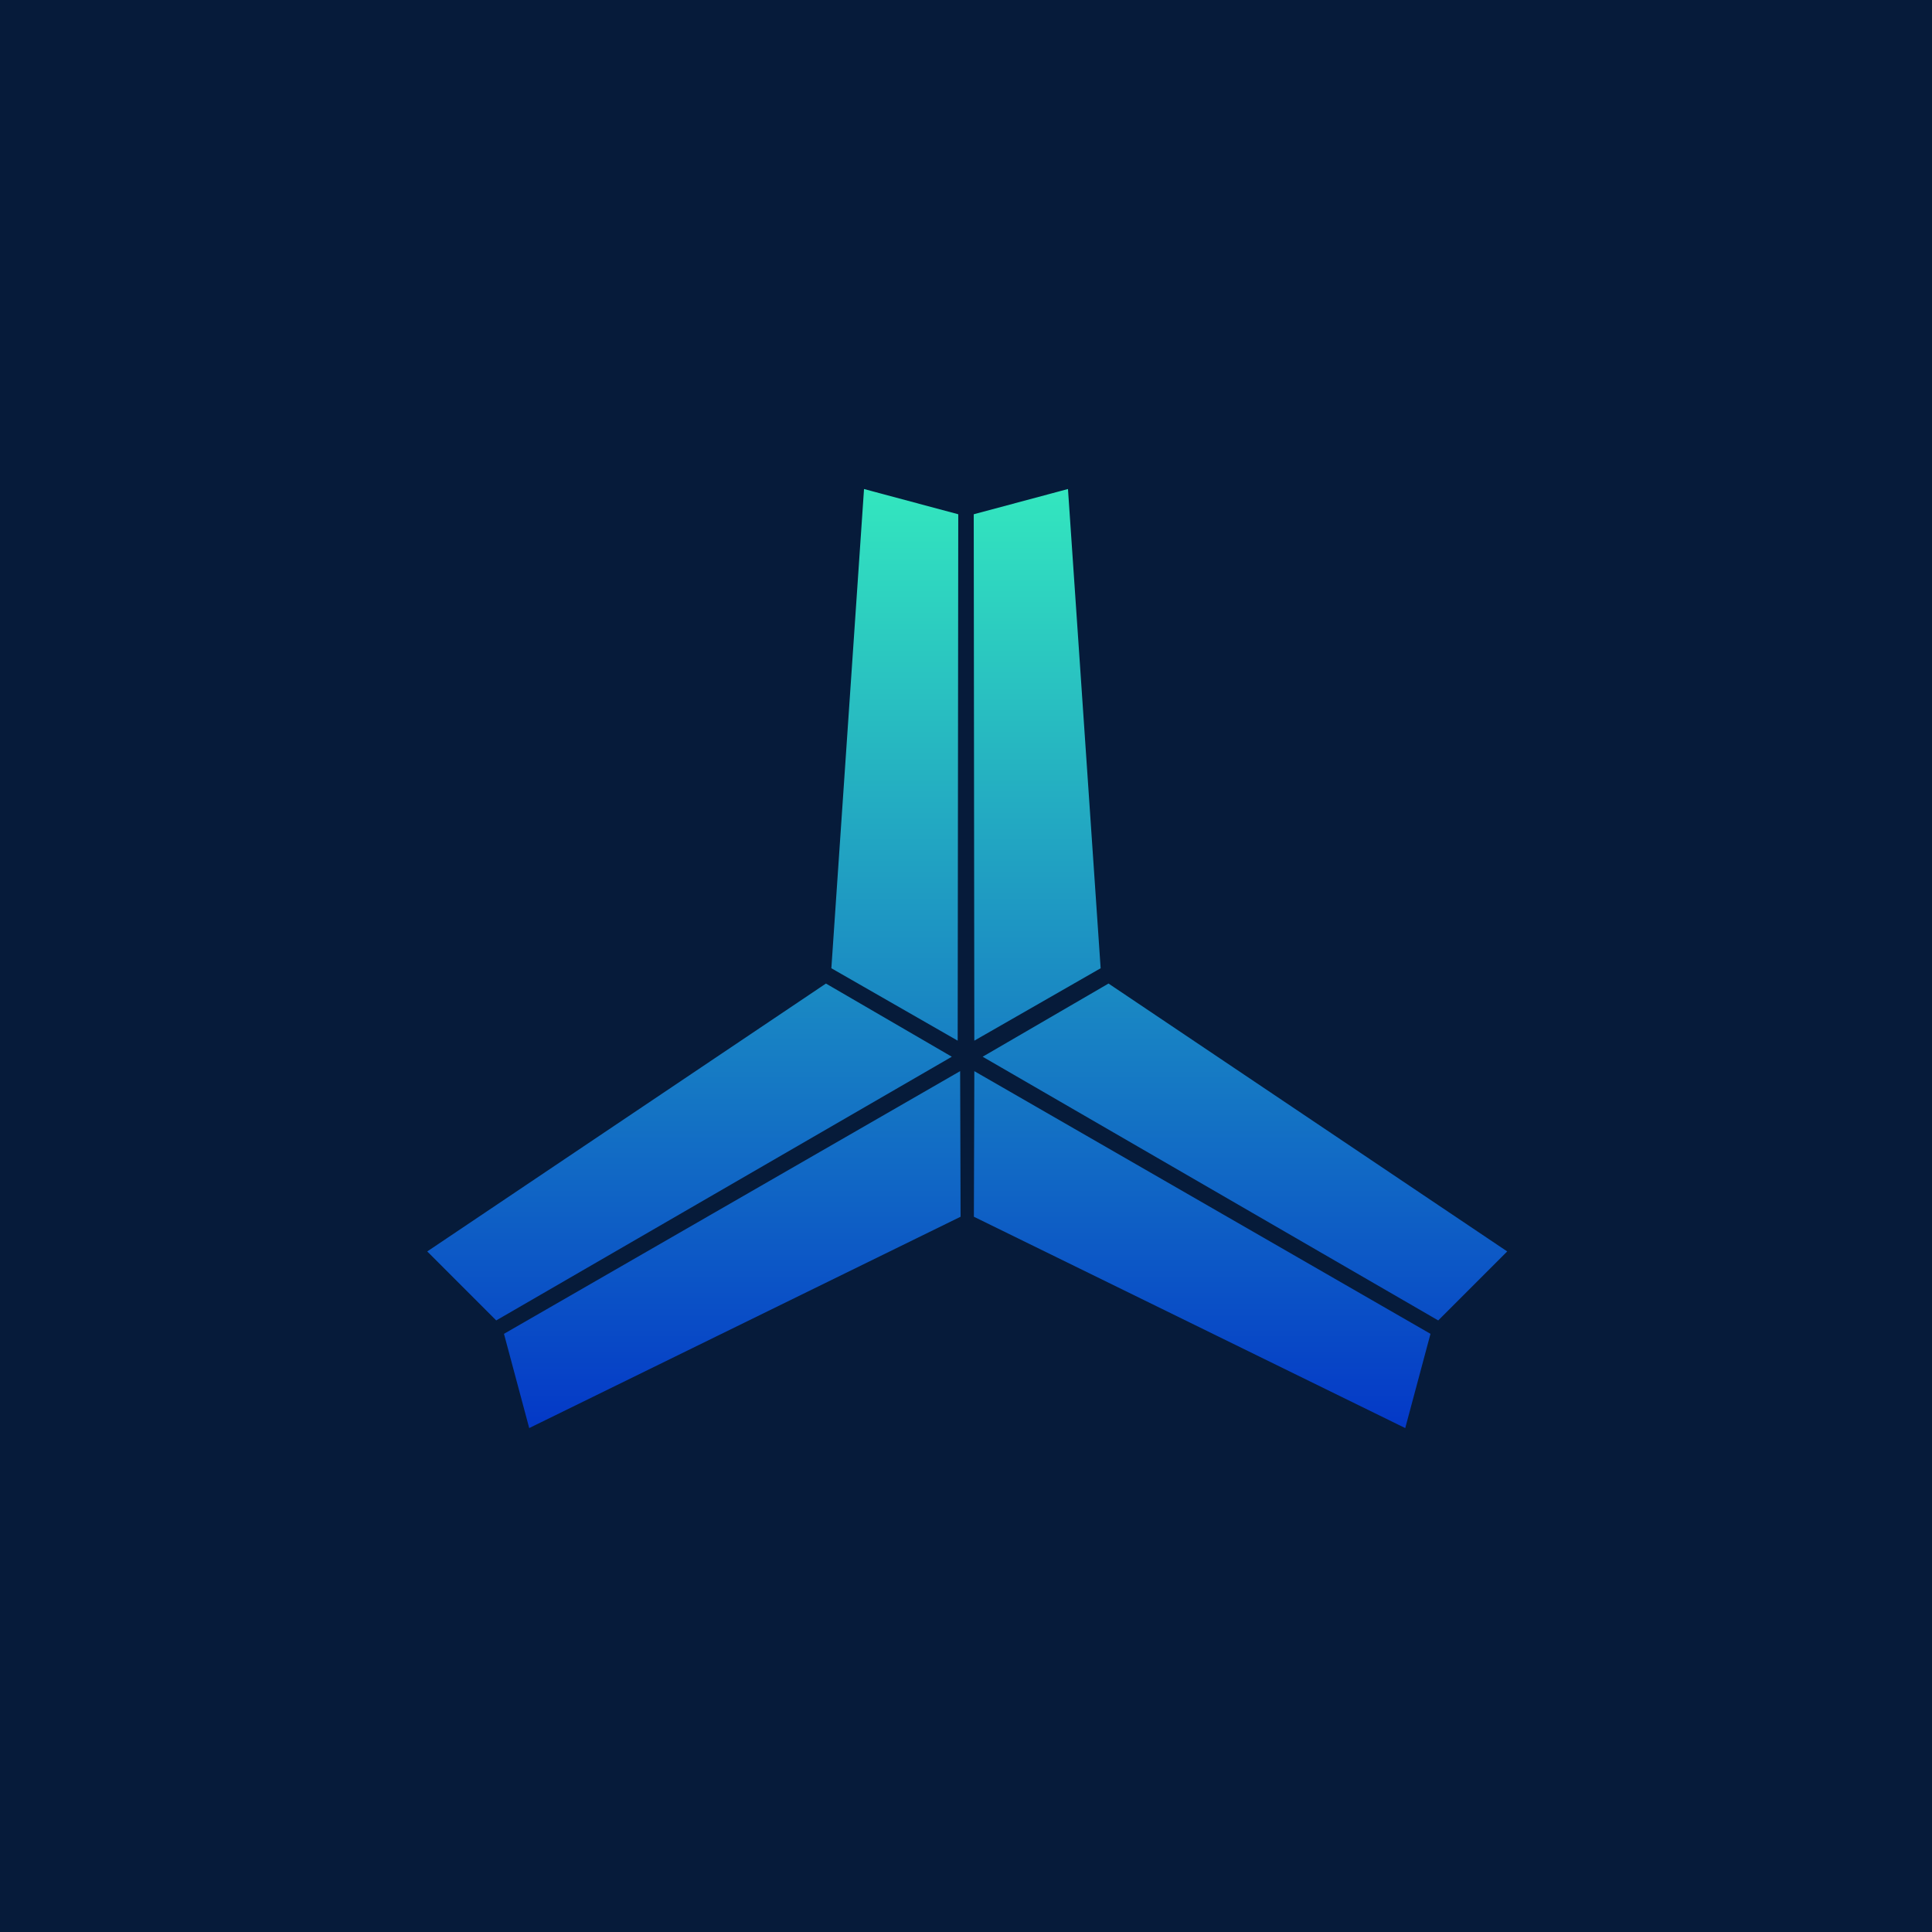 <svg width="512" height="512" viewBox="0 0 512 512" fill="none" xmlns="http://www.w3.org/2000/svg">
<rect width="512" height="512" fill="#061B3A"/>
<path d="M251.244 280.043L131.588 349.301L114.008 331.722L218.902 261.239L251.244 280.043Z" fill="url(#paint0_linear_1905_9970)"/>
<path d="M253.948 284.727L134.141 353.722L140.575 377.737L254.062 322.137L253.948 284.727Z" fill="url(#paint1_linear_1905_9970)"/>
<path d="M258.705 284.727L378.512 353.722L372.077 377.737L258.59 322.137L258.705 284.727Z" fill="url(#paint2_linear_1905_9970)"/>
<path d="M261.409 280.042L381.064 349.301L398.644 331.721L293.75 261.238L261.409 280.042Z" fill="url(#paint3_linear_1905_9970)"/>
<path d="M258.705 274.925L258.552 136.671L282.567 130.236L291.16 256.318L258.705 274.925Z" fill="url(#paint4_linear_1905_9970)"/>
<path d="M253.296 274.925L253.448 136.671L229.433 130.236L220.84 256.318L253.296 274.925Z" fill="url(#paint5_linear_1905_9970)"/>
<path d="M251.244 280.043L131.588 349.301L114.008 331.722L218.902 261.239L251.244 280.043Z" stroke="url(#paint6_linear_1905_9970)"/>
<path d="M253.948 284.727L134.141 353.722L140.575 377.737L254.062 322.137L253.948 284.727Z" stroke="url(#paint7_linear_1905_9970)"/>
<path d="M258.705 284.727L378.512 353.722L372.077 377.737L258.59 322.137L258.705 284.727Z" stroke="url(#paint8_linear_1905_9970)"/>
<path d="M261.409 280.042L381.064 349.301L398.644 331.721L293.75 261.238L261.409 280.042Z" stroke="url(#paint9_linear_1905_9970)"/>
<path d="M258.705 274.925L258.552 136.671L282.567 130.236L291.16 256.318L258.705 274.925Z" stroke="url(#paint10_linear_1905_9970)"/>
<path d="M253.296 274.925L253.448 136.671L229.433 130.236L220.84 256.318L253.296 274.925Z" stroke="url(#paint11_linear_1905_9970)"/>
<defs>
<linearGradient id="paint0_linear_1905_9970" x1="256.326" y1="130.236" x2="256.326" y2="377.737" gradientUnits="userSpaceOnUse">
<stop stop-color="#33E6BF"/>
<stop offset="1" stop-color="#0439C7"/>
</linearGradient>
<linearGradient id="paint1_linear_1905_9970" x1="256.326" y1="130.236" x2="256.326" y2="377.737" gradientUnits="userSpaceOnUse">
<stop stop-color="#33E6BF"/>
<stop offset="1" stop-color="#0439C7"/>
</linearGradient>
<linearGradient id="paint2_linear_1905_9970" x1="256.326" y1="130.236" x2="256.326" y2="377.737" gradientUnits="userSpaceOnUse">
<stop stop-color="#33E6BF"/>
<stop offset="1" stop-color="#0439C7"/>
</linearGradient>
<linearGradient id="paint3_linear_1905_9970" x1="256.326" y1="130.236" x2="256.326" y2="377.737" gradientUnits="userSpaceOnUse">
<stop stop-color="#33E6BF"/>
<stop offset="1" stop-color="#0439C7"/>
</linearGradient>
<linearGradient id="paint4_linear_1905_9970" x1="256.326" y1="130.236" x2="256.326" y2="377.737" gradientUnits="userSpaceOnUse">
<stop stop-color="#33E6BF"/>
<stop offset="1" stop-color="#0439C7"/>
</linearGradient>
<linearGradient id="paint5_linear_1905_9970" x1="256.326" y1="130.236" x2="256.326" y2="377.737" gradientUnits="userSpaceOnUse">
<stop stop-color="#33E6BF"/>
<stop offset="1" stop-color="#0439C7"/>
</linearGradient>
<linearGradient id="paint6_linear_1905_9970" x1="256.326" y1="130.236" x2="256.326" y2="377.737" gradientUnits="userSpaceOnUse">
<stop stop-color="#33E6BF"/>
<stop offset="1" stop-color="#0439C7"/>
</linearGradient>
<linearGradient id="paint7_linear_1905_9970" x1="256.326" y1="130.236" x2="256.326" y2="377.737" gradientUnits="userSpaceOnUse">
<stop stop-color="#33E6BF"/>
<stop offset="1" stop-color="#0439C7"/>
</linearGradient>
<linearGradient id="paint8_linear_1905_9970" x1="256.326" y1="130.236" x2="256.326" y2="377.737" gradientUnits="userSpaceOnUse">
<stop stop-color="#33E6BF"/>
<stop offset="1" stop-color="#0439C7"/>
</linearGradient>
<linearGradient id="paint9_linear_1905_9970" x1="256.326" y1="130.236" x2="256.326" y2="377.737" gradientUnits="userSpaceOnUse">
<stop stop-color="#33E6BF"/>
<stop offset="1" stop-color="#0439C7"/>
</linearGradient>
<linearGradient id="paint10_linear_1905_9970" x1="256.326" y1="130.236" x2="256.326" y2="377.737" gradientUnits="userSpaceOnUse">
<stop stop-color="#33E6BF"/>
<stop offset="1" stop-color="#0439C7"/>
</linearGradient>
<linearGradient id="paint11_linear_1905_9970" x1="256.326" y1="130.236" x2="256.326" y2="377.737" gradientUnits="userSpaceOnUse">
<stop stop-color="#33E6BF"/>
<stop offset="1" stop-color="#0439C7"/>
</linearGradient>
</defs>
</svg>
